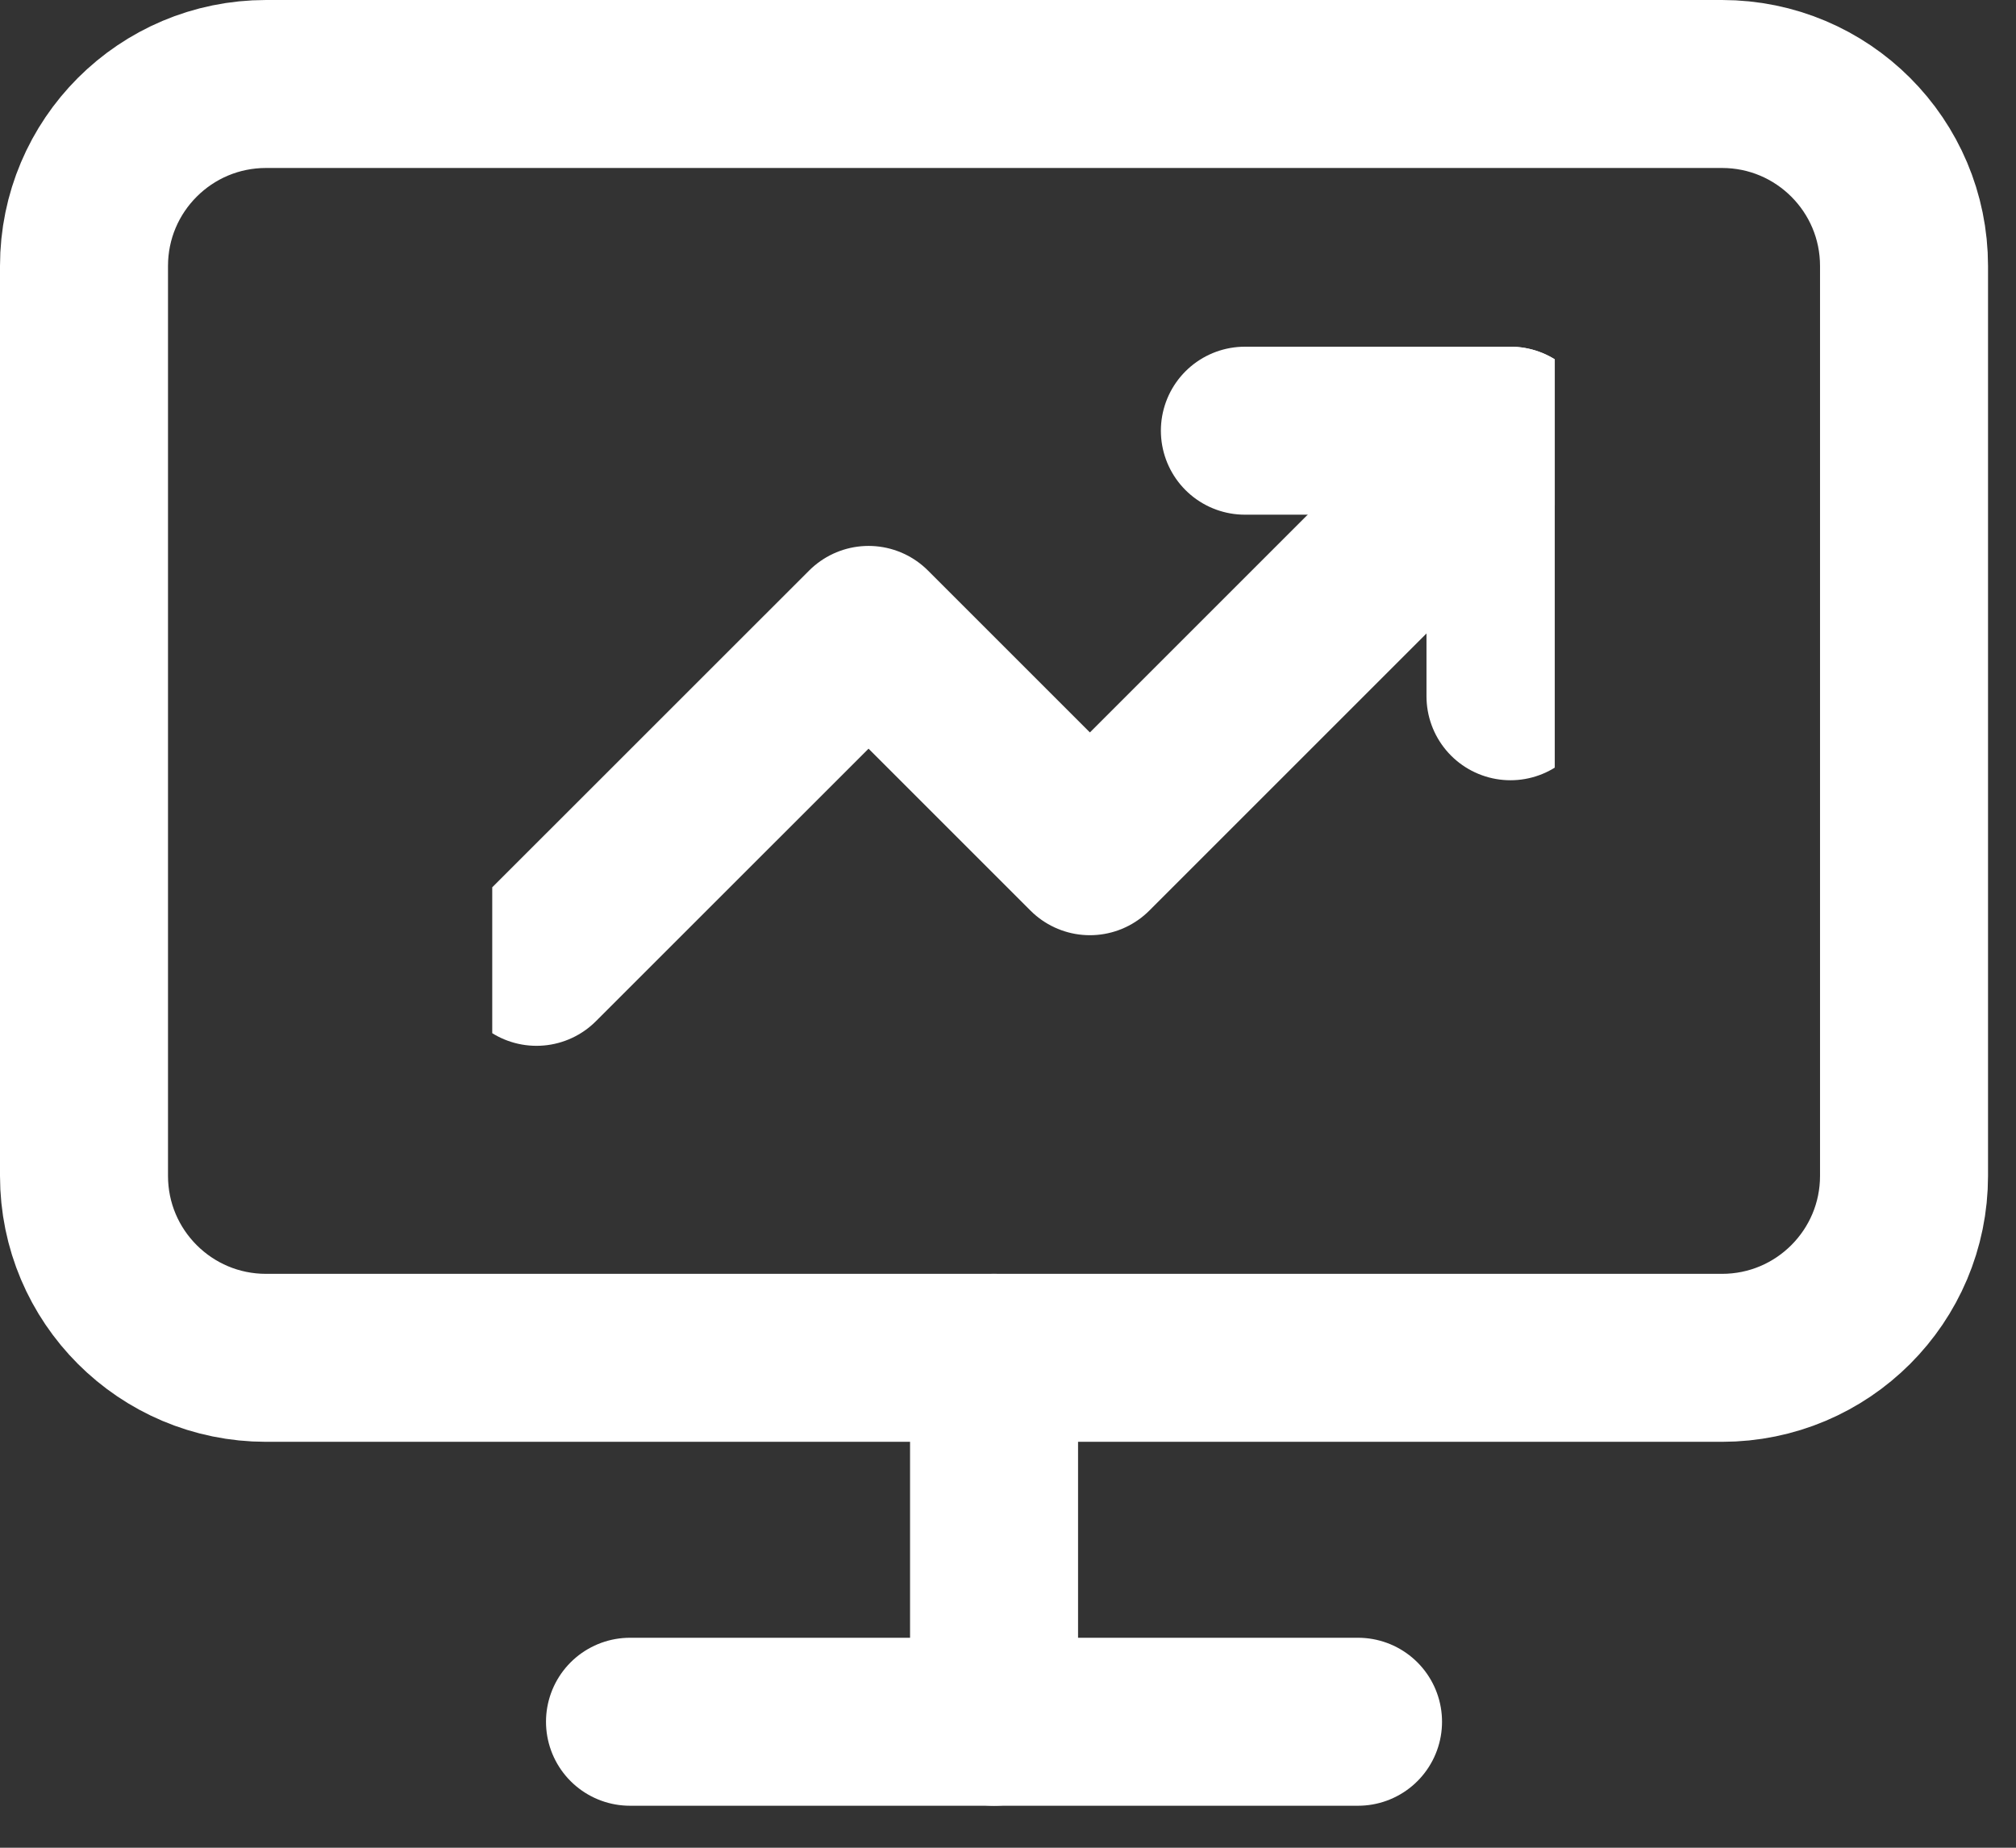 <svg width="24" height="22" viewBox="0 0 24 22" fill="none" xmlns="http://www.w3.org/2000/svg">
<rect x="0" y="0" width="24" height="22" fill="#333333" stroke="none"/>
<path d="M20.5 1H3.167C1.97 1 1 1.97 1 3.167V14C1 15.197 1.97 16.167 3.167 16.167H20.5C21.697 16.167 22.667 15.197 22.667 14V3.167C22.667 1.97 21.697 1 20.5 1Z" stroke="white" stroke-width="2" stroke-linecap="round" stroke-linejoin="round"/>
<path d="M7.5 20.5H16.167" stroke="white" stroke-width="2" stroke-linecap="round" stroke-linejoin="round"/>
<path d="M11.834 16.167V20.5" stroke="white" stroke-width="2" stroke-linecap="round" stroke-linejoin="round"/>
<g clip-path="url(#clip0_789_424)">
<path d="M17.982 5.128L12.975 10.135L10.34 7.5L6.387 11.452" stroke="white" stroke-width="2" stroke-linecap="round" stroke-linejoin="round"/>
<path d="M14.82 5.128H17.982V8.29" stroke="white" stroke-width="2" stroke-linecap="round" stroke-linejoin="round"/>
</g>
<defs>
<clipPath id="clip0_789_424">
<rect width="12.649" height="12.649" fill="white" transform="translate(5.86 1.966)"/>
</clipPath>
</defs>
</svg>
